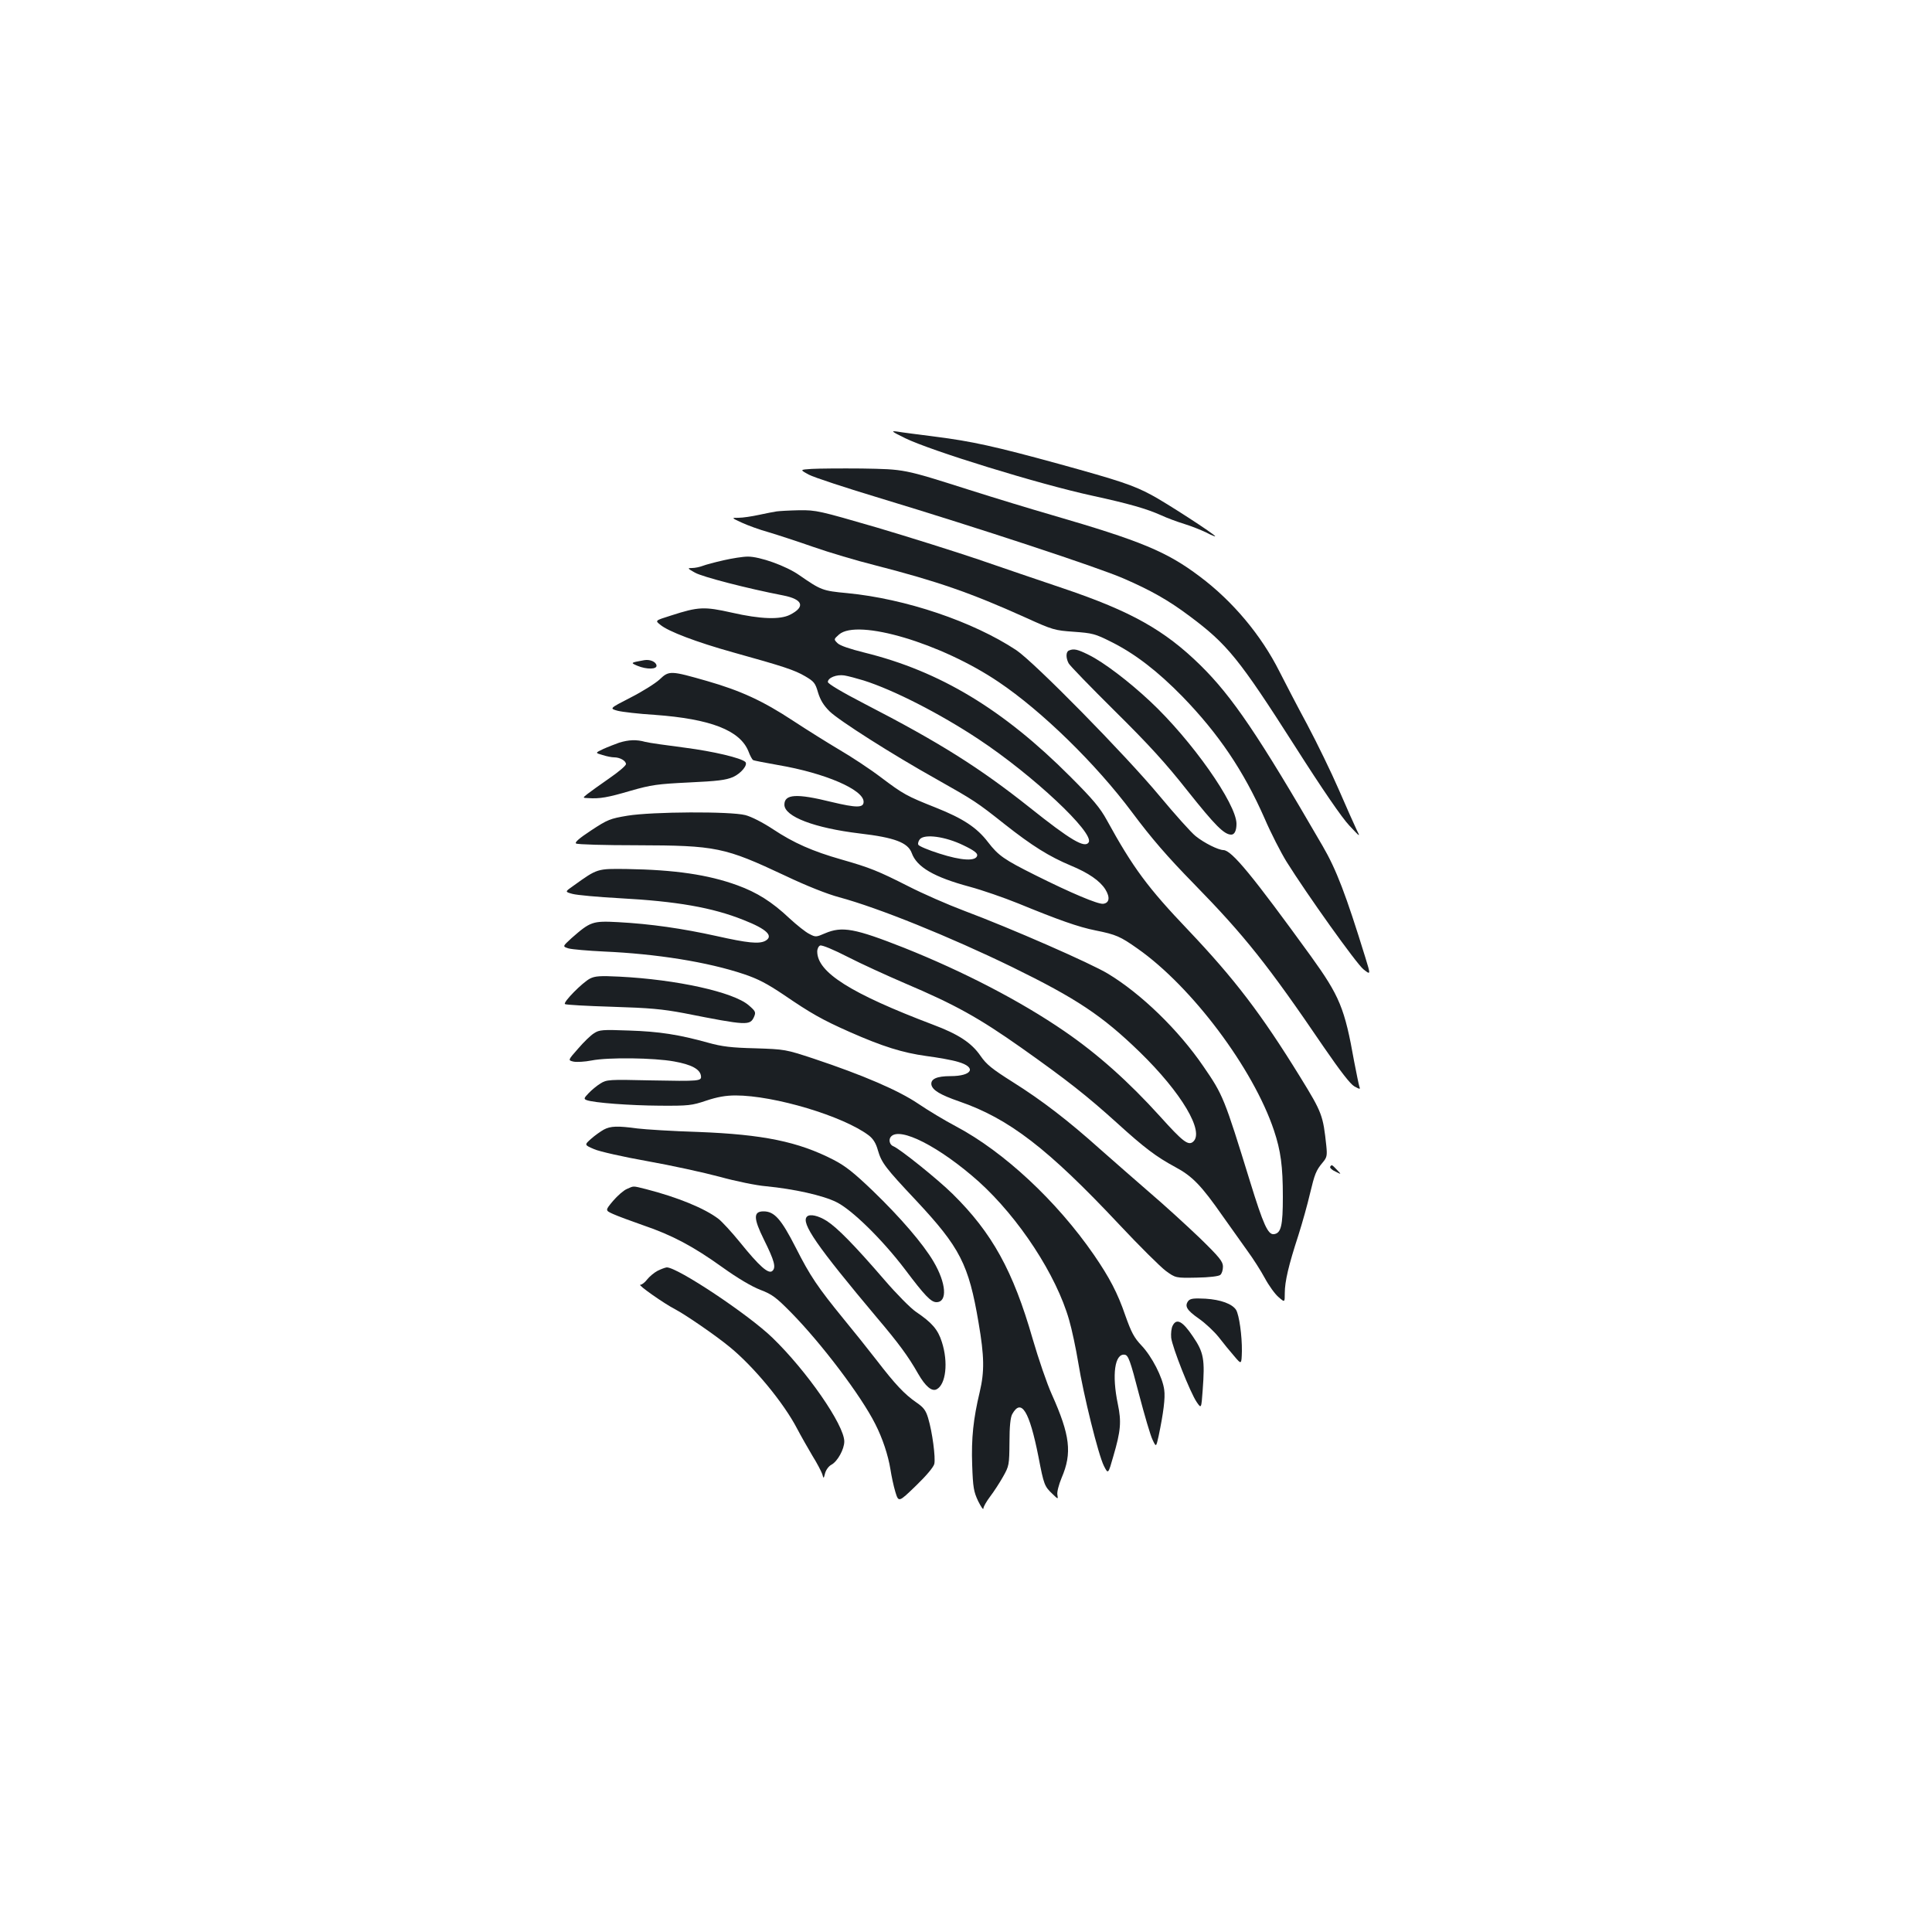 <?xml version="1.0" standalone="no"?>
<!DOCTYPE svg PUBLIC "-//W3C//DTD SVG 20010904//EN"
 "http://www.w3.org/TR/2001/REC-SVG-20010904/DTD/svg10.dtd">
<svg version="1.0" xmlns="http://www.w3.org/2000/svg"
 width="1000pt" height="1000pt" viewBox="0 0 1000 1000"
 preserveAspectRatio="xMidYMid meet">
<g transform="translate(0,1000) scale(0.1,-0.1)"
fill="#1b1f23" stroke="none">
<path d="M4685 7732 c136 -66 693 -238 970 -298 188 -41 279 -67 355 -101 30
-14 84 -34 120 -45 36 -11 86 -31 113 -44 26 -14 47 -22 47 -20 0 9 -258 176
-330 214 -95 51 -165 74 -480 161 -328 90 -450 117 -640 141 -85 11 -173 22
-195 26 -36 5 -31 1 40 -34z"/>
<path d="M4202 7573 c-63 -4 -63 -4 -15 -30 26 -14 194 -69 373 -123 499 -151
1122 -356 1255 -414 141 -61 233 -113 341 -194 196 -146 256 -219 547 -675
142 -223 243 -370 281 -410 58 -62 58 -62 37 -20 -11 23 -52 115 -91 205 -39
90 -113 242 -164 338 -52 96 -116 220 -144 275 -94 187 -241 363 -412 491
-171 129 -304 184 -765 318 -104 30 -298 89 -430 131 -340 108 -331 106 -555
110 -107 1 -223 0 -258 -2z"/>
<path d="M4020 7353 c-14 -2 -55 -10 -92 -18 -37 -8 -84 -15 -105 -15 -38 0
-38 0 16 -25 30 -14 93 -37 140 -50 47 -14 151 -48 231 -76 80 -28 224 -71
320 -95 323 -83 495 -143 775 -269 145 -66 154 -68 253 -75 96 -7 110 -10 195
-53 122 -61 239 -151 368 -283 187 -193 316 -384 424 -629 33 -77 85 -178 114
-225 107 -171 361 -527 398 -557 38 -30 38 -30 10 61 -101 327 -150 455 -221
577 -332 573 -468 774 -634 937 -185 181 -358 278 -707 396 -121 41 -319 108
-440 150 -121 41 -359 116 -528 166 -296 86 -312 90 -400 89 -51 -1 -103 -4
-117 -6z"/>
<path d="M3745 7100 c-44 -10 -93 -23 -108 -29 -16 -6 -40 -11 -55 -11 -25 0
-24 -2 15 -24 39 -22 271 -82 457 -118 102 -20 116 -59 35 -100 -51 -26 -152
-23 -301 11 -143 32 -173 31 -315 -15 -83 -26 -83 -26 -55 -48 40 -34 188 -90
374 -142 266 -74 320 -92 375 -124 46 -27 53 -35 67 -84 12 -39 28 -66 60 -98
48 -47 324 -223 555 -352 193 -109 206 -117 351 -232 142 -112 230 -167 342
-214 92 -38 151 -79 179 -123 26 -42 21 -71 -11 -75 -27 -3 -165 55 -351 148
-162 81 -191 101 -245 171 -58 76 -130 123 -271 179 -151 60 -167 69 -284 157
-58 44 -154 107 -214 142 -59 35 -168 103 -241 151 -155 102 -270 155 -444
205 -189 54 -197 55 -246 8 -23 -21 -90 -63 -151 -94 -109 -56 -109 -56 -66
-68 24 -6 110 -16 191 -21 290 -21 442 -80 486 -189 8 -22 19 -42 24 -45 4 -3
63 -14 130 -26 241 -41 442 -127 442 -190 0 -32 -36 -32 -166 -1 -181 45 -244
41 -244 -14 0 -62 157 -121 390 -149 180 -21 249 -47 269 -101 26 -73 115
-125 301 -175 63 -17 176 -56 250 -86 210 -86 311 -122 401 -140 105 -21 128
-31 217 -94 281 -197 599 -621 706 -941 35 -105 46 -184 46 -344 0 -149 -9
-188 -46 -193 -31 -4 -55 49 -124 273 -133 431 -139 447 -241 595 -129 189
-322 376 -494 480 -89 54 -502 235 -745 326 -85 32 -215 89 -289 127 -156 79
-198 96 -345 138 -151 43 -248 86 -355 157 -53 35 -112 65 -143 73 -77 20
-481 18 -610 -3 -90 -15 -103 -20 -188 -76 -64 -42 -87 -63 -78 -68 7 -5 148
-9 313 -9 413 -1 455 -10 770 -158 109 -52 218 -95 278 -111 204 -55 572 -204
895 -361 335 -164 466 -251 661 -440 217 -211 337 -414 276 -465 -25 -21 -54
2 -171 132 -162 179 -322 322 -494 440 -227 156 -522 309 -830 432 -256 101
-321 113 -410 75 -46 -20 -49 -20 -81 -3 -19 9 -65 46 -103 81 -90 85 -168
134 -270 171 -151 55 -324 80 -571 84 -155 2 -152 3 -276 -86 -46 -32 -46 -32
-5 -43 23 -6 131 -16 241 -22 297 -16 482 -48 644 -113 120 -47 157 -83 112
-108 -33 -17 -91 -11 -252 25 -176 39 -341 63 -510 72 -132 7 -143 3 -241 -83
-47 -43 -47 -43 -15 -53 18 -5 100 -12 182 -16 273 -12 537 -54 725 -117 72
-24 120 -49 205 -106 142 -97 200 -130 342 -193 172 -76 275 -108 398 -125 61
-8 134 -21 163 -30 99 -28 75 -74 -38 -74 -72 0 -104 -15 -99 -45 6 -28 46
-52 144 -86 258 -89 459 -244 828 -637 104 -111 213 -219 241 -240 51 -37 51
-37 159 -35 65 1 115 7 123 14 8 6 14 25 14 43 0 26 -17 48 -122 150 -68 65
-184 171 -258 234 -74 64 -189 165 -256 224 -164 147 -300 252 -453 348 -106
67 -135 90 -166 135 -46 67 -114 112 -245 161 -427 162 -600 271 -600 379 0
14 7 28 15 31 9 4 71 -22 143 -59 70 -36 204 -97 297 -137 259 -110 381 -178
601 -333 239 -169 340 -249 494 -388 143 -130 204 -176 302 -229 90 -48 136
-96 247 -255 43 -60 100 -141 128 -180 28 -38 69 -102 90 -141 21 -39 53 -83
71 -98 32 -28 32 -28 32 21 0 60 20 145 70 298 21 66 48 163 60 215 25 104 31
121 67 164 21 25 23 35 18 85 -17 158 -21 171 -135 356 -201 326 -339 507
-580 761 -209 219 -286 323 -421 569 -35 64 -72 108 -189 225 -348 349 -676
546 -1065 642 -76 19 -127 36 -140 49 -20 20 -20 20 8 45 96 83 529 -45 826
-246 223 -150 503 -423 691 -675 100 -134 182 -229 320 -370 262 -268 383
-420 672 -845 86 -125 137 -191 158 -203 29 -16 32 -16 26 -1 -3 9 -15 68 -27
130 -49 276 -75 338 -224 545 -301 415 -410 549 -453 549 -27 1 -98 36 -143
72 -23 18 -107 112 -187 208 -177 213 -648 692 -742 755 -224 148 -573 266
-875 295 -128 12 -135 15 -248 93 -68 48 -206 97 -267 96 -25 0 -81 -9 -125
-19z m725 -622 c155 -49 394 -171 595 -304 281 -186 600 -485 570 -534 -20
-32 -93 11 -305 180 -258 205 -465 336 -855 537 -116 60 -190 104 -190 113 0
22 45 40 85 34 19 -3 64 -15 100 -26z m514 -852 c57 -27 76 -42 74 -54 -6 -31
-81 -27 -196 10 -57 18 -107 39 -109 46 -3 7 1 19 8 28 24 29 132 14 223 -30z"/>
<path d="M5533 6633 c-16 -6 -17 -37 -2 -66 6 -12 114 -123 239 -247 174 -172
263 -269 378 -415 141 -177 188 -225 225 -225 17 0 27 21 27 56 0 103 -232
433 -447 634 -110 103 -240 202 -317 240 -58 29 -78 34 -103 23z"/>
<path d="M3335 6583 c-72 -13 -73 -13 -36 -29 48 -20 103 -19 99 2 -3 19 -34
32 -63 27z"/>
<path d="M3205 6156 c-22 -8 -59 -22 -83 -33 -42 -20 -42 -20 -3 -31 21 -7 48
-12 60 -12 30 0 61 -18 61 -35 0 -8 -39 -41 -87 -74 -49 -34 -99 -70 -113 -81
-25 -20 -25 -20 5 -21 59 -4 100 3 219 38 108 31 140 35 302 43 148 7 190 12
228 28 42 19 78 63 64 78 -22 21 -166 55 -313 74 -93 12 -186 25 -205 30 -46
13 -86 11 -135 -4z"/>
<path d="M3054 4935 c-39 -20 -140 -122 -130 -132 4 -4 114 -10 244 -14 196
-6 260 -12 372 -33 328 -65 342 -65 363 -19 10 24 8 29 -28 60 -79 68 -371
133 -670 148 -99 5 -125 3 -151 -10z"/>
<path d="M3075 4652 c-17 -10 -54 -46 -83 -80 -53 -60 -53 -60 -23 -67 16 -3
58 -1 93 6 85 17 323 14 427 -5 90 -16 134 -40 139 -74 4 -28 -4 -29 -265 -24
-210 5 -223 4 -255 -16 -18 -11 -46 -34 -61 -50 -25 -26 -26 -30 -11 -36 36
-14 225 -28 379 -29 149 -1 166 1 240 26 57 19 101 27 152 27 201 0 558 -107
690 -207 22 -17 37 -40 47 -77 19 -65 39 -91 198 -260 227 -243 272 -330 323
-632 30 -175 31 -253 6 -359 -33 -138 -44 -239 -39 -378 4 -117 8 -138 31
-187 15 -30 27 -47 27 -38 0 9 16 37 35 62 19 25 49 71 67 103 31 55 32 61 33
177 0 83 5 129 14 146 47 85 89 17 136 -220 28 -146 31 -153 73 -193 29 -28
29 -28 25 -4 -3 13 7 52 22 88 55 128 44 220 -51 432 -25 55 -69 184 -99 287
-101 352 -210 549 -414 750 -77 76 -274 234 -307 247 -19 7 -26 34 -13 49 45
55 253 -52 455 -232 208 -188 402 -484 468 -717 14 -48 35 -147 47 -220 27
-167 104 -478 133 -535 22 -43 22 -43 49 52 38 130 42 177 23 268 -32 153 -16
264 36 256 18 -3 28 -29 73 -203 29 -110 60 -217 71 -238 18 -38 18 -38 31 20
25 120 35 198 29 239 -8 65 -64 173 -117 229 -39 41 -53 68 -84 155 -40 117
-82 197 -163 315 -192 278 -465 533 -714 665 -57 30 -145 83 -195 117 -102 69
-285 148 -543 234 -143 47 -147 48 -300 53 -125 3 -173 9 -245 29 -151 42
-253 58 -410 63 -136 5 -153 4 -180 -14z"/>
<path d="M3125 4153 c-16 -9 -46 -30 -65 -47 -36 -32 -36 -32 15 -54 27 -12
151 -40 275 -62 124 -22 293 -59 375 -81 83 -23 191 -45 240 -49 144 -14 294
-47 364 -82 80 -39 238 -194 355 -348 103 -137 135 -170 163 -170 58 0 51 98
-15 210 -54 92 -172 229 -314 366 -98 94 -142 129 -204 161 -183 94 -364 131
-699 144 -132 4 -274 13 -315 18 -103 14 -140 13 -175 -6z"/>
<path d="M6885 3961 c-3 -5 9 -17 27 -25 32 -16 32 -16 8 9 -27 28 -27 28 -35
16z"/>
<path d="M3245 3846 c-17 -7 -49 -35 -72 -62 -41 -49 -41 -49 1 -68 22 -10 92
-36 155 -58 150 -51 259 -109 411 -218 78 -56 151 -99 195 -116 61 -23 82 -39
160 -118 157 -160 361 -429 435 -576 38 -74 67 -162 79 -236 5 -33 16 -85 25
-115 17 -56 17 -56 106 30 53 51 92 97 96 114 7 32 -10 164 -32 237 -12 40
-23 55 -61 81 -62 43 -109 93 -206 219 -45 58 -120 152 -168 210 -138 169
-176 226 -250 372 -76 149 -111 188 -167 188 -53 0 -53 -35 2 -146 55 -111 64
-145 43 -163 -20 -16 -66 24 -167 149 -43 53 -93 107 -111 121 -72 55 -212
112 -375 154 -72 18 -62 17 -99 1z"/>
<path d="M4177 3703 c-33 -32 51 -153 361 -522 112 -132 163 -201 214 -291 38
-66 71 -94 96 -81 48 25 61 140 27 245 -20 64 -51 100 -134 156 -28 19 -102
94 -163 165 -157 182 -244 270 -298 305 -44 28 -88 38 -103 23z"/>
<path d="M3403 3422 c-17 -9 -41 -29 -53 -44 -12 -16 -28 -28 -36 -28 -15 0
124 -98 181 -127 53 -28 208 -134 282 -195 125 -102 280 -290 349 -423 20 -38
56 -101 79 -140 24 -38 46 -81 51 -95 7 -25 7 -25 15 6 5 17 19 36 33 43 31
17 66 80 66 120 0 85 -194 365 -372 537 -125 121 -492 365 -547 364 -9 -1 -30
-9 -48 -18z"/>
<path d="M6151 3267 c-21 -27 -9 -48 54 -92 33 -23 79 -66 103 -96 23 -30 59
-74 80 -98 38 -45 38 -45 40 25 1 80 -14 187 -30 214 -20 31 -79 53 -158 58
-61 3 -78 1 -89 -11z"/>
<path d="M6070 3139 c-7 -12 -10 -41 -8 -63 6 -50 98 -283 132 -333 24 -35 24
-35 31 61 12 160 6 196 -51 279 -53 79 -84 95 -104 56z"/>
</g>
</svg>
